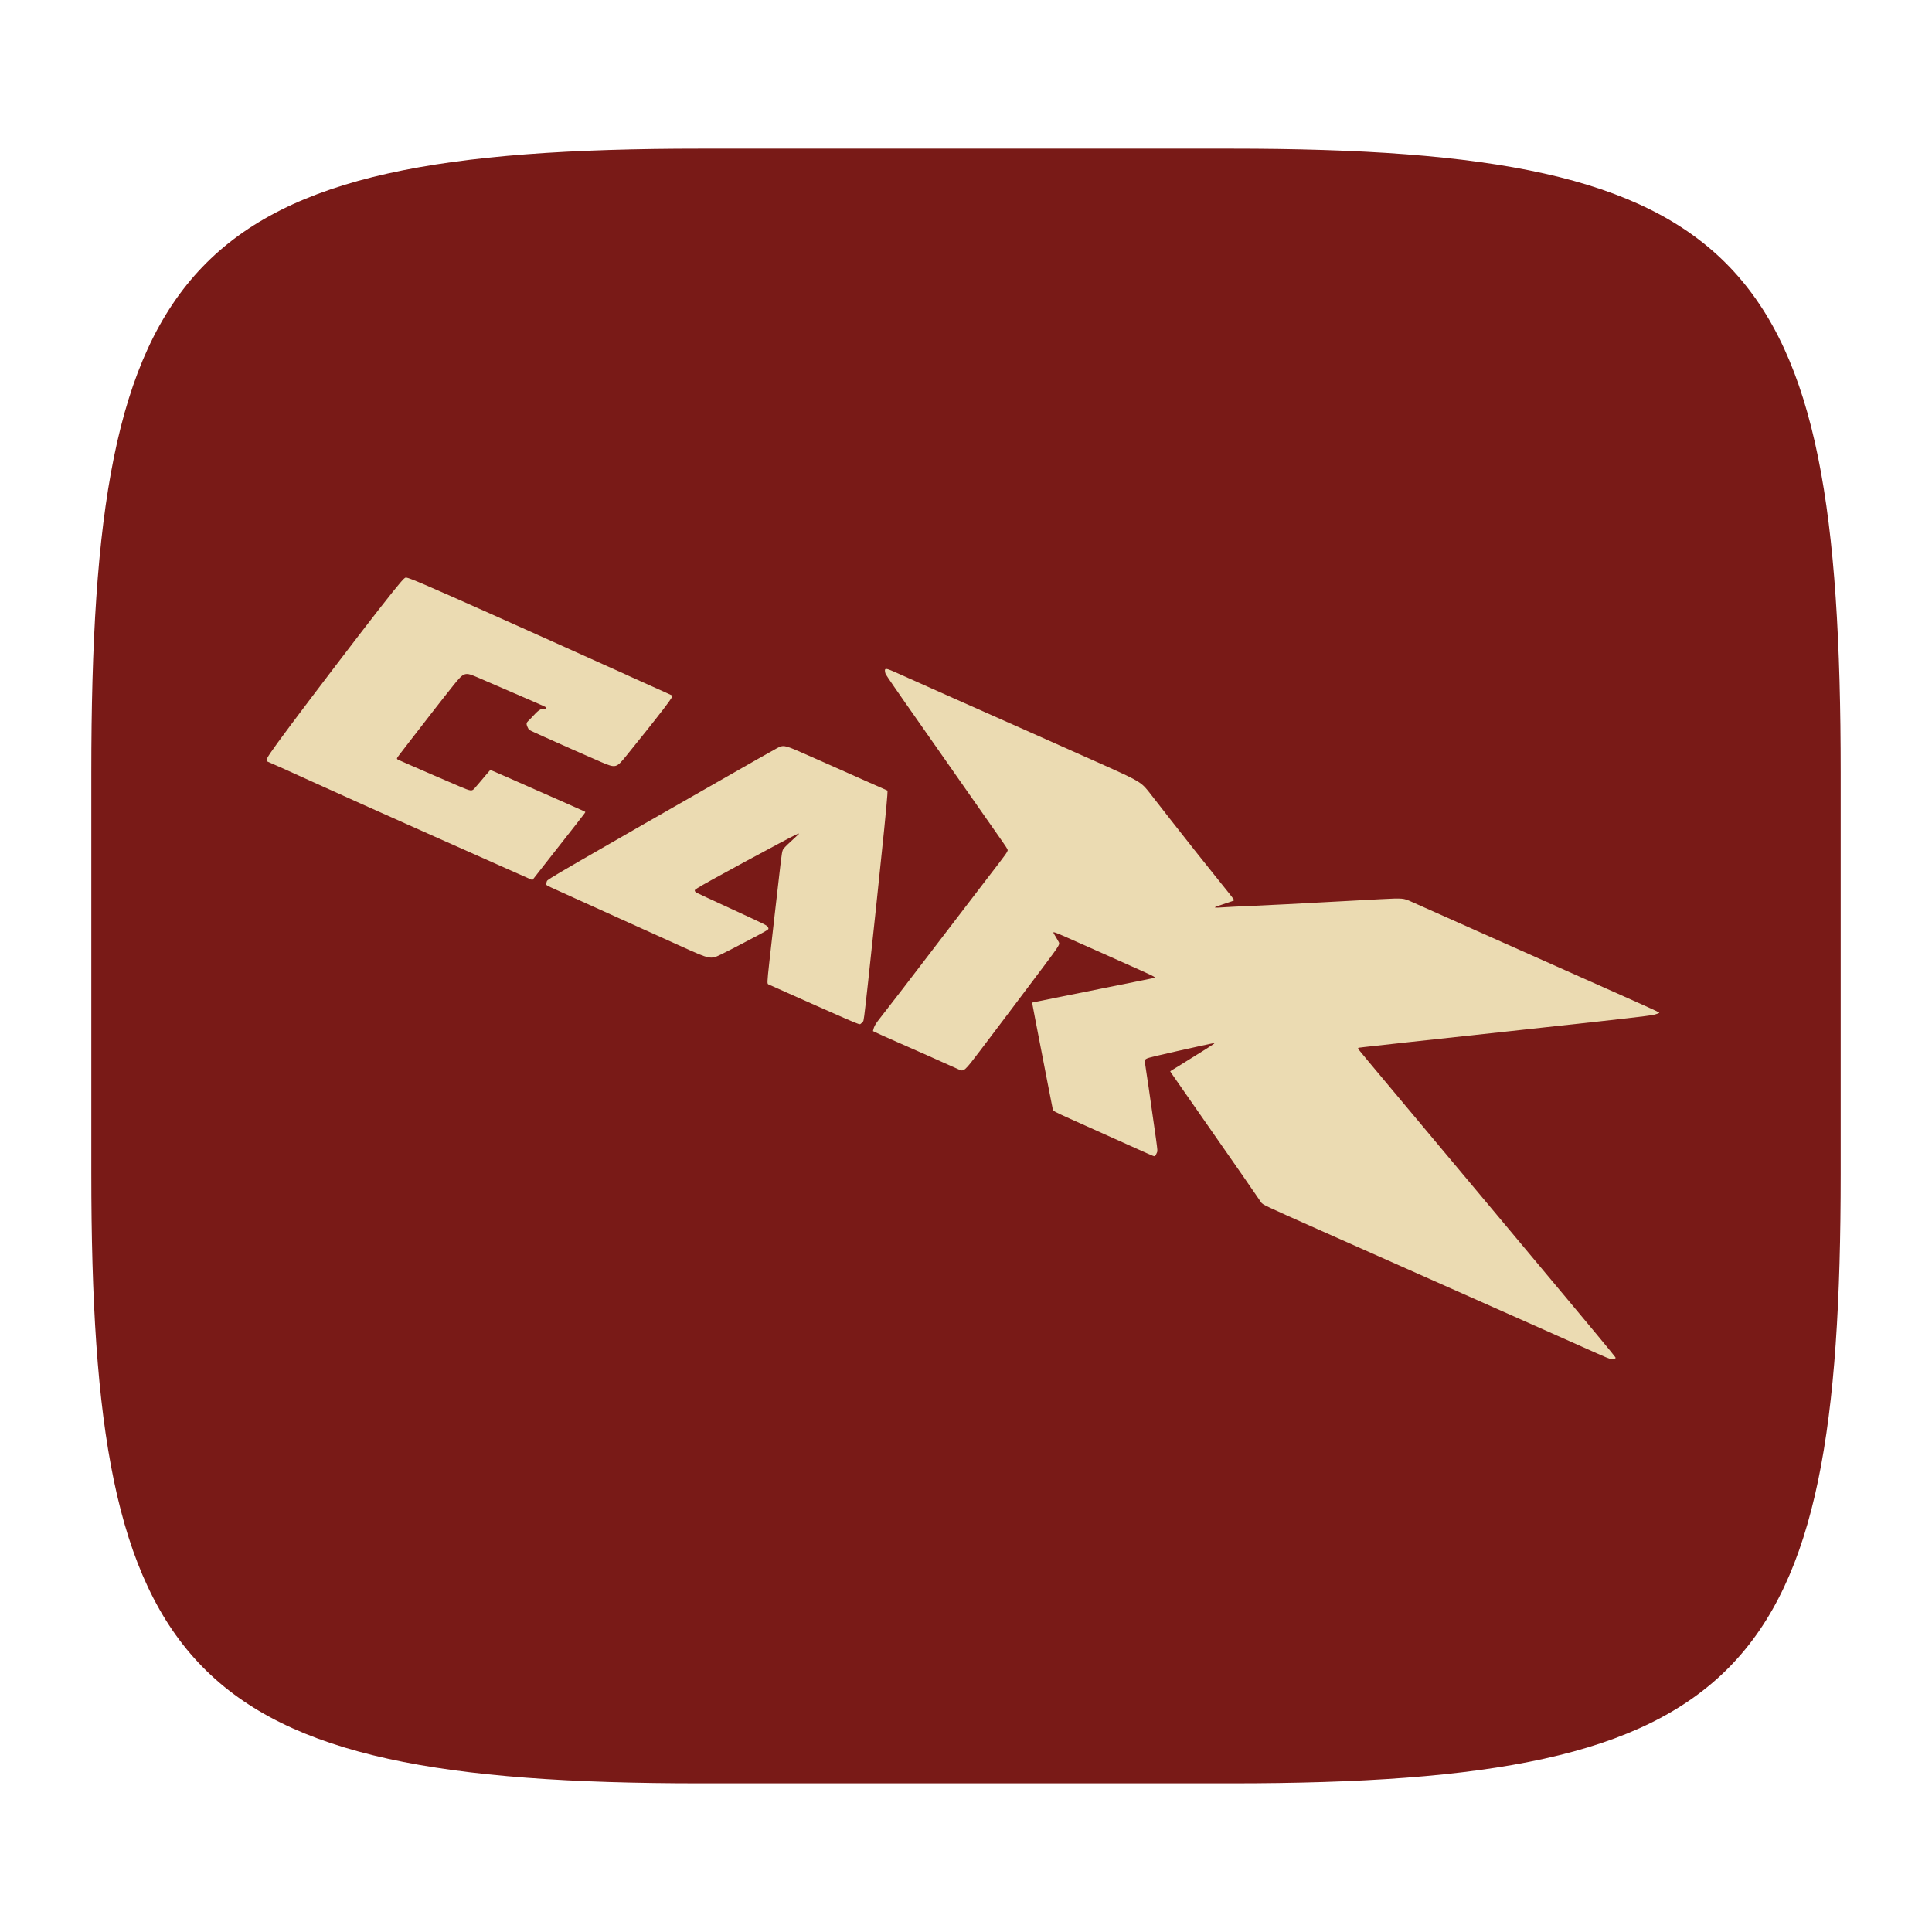 <?xml version="1.0" encoding="UTF-8" standalone="no"?>
<!-- Created with Inkscape (http://www.inkscape.org/) -->

<svg
   width="120"
   height="120"
   viewBox="0 0 120 120"
   version="1.1"
   id="svg1"
   xml:space="preserve"
   inkscape:version="1.4.1 (93de688d07, 2025-03-30)"
   sodipodi:docname="carx.svg"
   xmlns:inkscape="http://www.inkscape.org/namespaces/inkscape"
   xmlns:sodipodi="http://sodipodi.sourceforge.net/DTD/sodipodi-0.dtd"
   xmlns="http://www.w3.org/2000/svg"
   xmlns:svg="http://www.w3.org/2000/svg"><sodipodi:namedview
     id="namedview1"
     pagecolor="#1f1f1f"
     bordercolor="#000000"
     borderopacity="0.25"
     inkscape:showpageshadow="2"
     inkscape:pageopacity="0.0"
     inkscape:pagecheckerboard="0"
     inkscape:deskcolor="#3c3c3c"
     inkscape:document-units="px"
     inkscape:zoom="5.6568543"
     inkscape:cx="67.440309"
     inkscape:cy="50.116193"
     inkscape:window-width="1660"
     inkscape:window-height="1287"
     inkscape:window-x="0"
     inkscape:window-y="0"
     inkscape:window-maximized="1"
     inkscape:current-layer="layer1" /><defs
     id="defs1"><inkscape:path-effect
       effect="bspline"
       id="path-effect14"
       is_visible="true"
       lpeversion="1.3"
       weight="33.333"
       steps="2"
       helper_size="0"
       apply_no_weight="true"
       apply_with_weight="true"
       only_selected="false"
       uniform="false" /><inkscape:path-effect
       effect="fillet_chamfer"
       id="path-effect5"
       is_visible="true"
       lpeversion="1"
       nodesatellites_param="F,0,0,1,0,37.023,0,1 @ F,0,0,1,0,36.062,0,1 @ F,0,0,1,0,35.529,0,1 @ F,0,0,1,0,28.991,0,1"
       radius="0"
       unit="px"
       method="auto"
       mode="F"
       chamfer_steps="1"
       flexible="false"
       use_knot_distance="true"
       apply_no_radius="true"
       apply_with_radius="true"
       only_selected="false"
       hide_knots="false" /><inkscape:path-effect
       effect="bspline"
       id="path-effect4"
       is_visible="true"
       lpeversion="1.3"
       weight="33.333"
       steps="2"
       helper_size="0"
       apply_no_weight="true"
       apply_with_weight="true"
       only_selected="false"
       uniform="false" /><inkscape:path-effect
       effect="bspline"
       id="path-effect3"
       is_visible="true"
       lpeversion="1.3"
       weight="33.333"
       steps="2"
       helper_size="0"
       apply_no_weight="true"
       apply_with_weight="true"
       only_selected="false"
       uniform="false" /><inkscape:path-effect
       effect="mirror_symmetry"
       start_point="59.978,81.781"
       end_point="59.978,112.273"
       center_point="59.978,97.027"
       id="path-effect9"
       is_visible="true"
       lpeversion="1.2"
       lpesatellites=""
       mode="free"
       discard_orig_path="false"
       fuse_paths="false"
       oposite_fuse="false"
       split_items="false"
       split_open="false"
       link_styles="false" /><inkscape:path-effect
       effect="mirror_symmetry"
       start_point="59.945,10.41"
       end_point="59.945,50.04"
       center_point="59.945,30.225"
       id="path-effect2"
       is_visible="true"
       lpeversion="1.2"
       lpesatellites=""
       mode="free"
       discard_orig_path="false"
       fuse_paths="false"
       oposite_fuse="false"
       split_items="false"
       split_open="false"
       link_styles="false" /><inkscape:path-effect
       effect="mirror_symmetry"
       start_point="59.948,66.805"
       end_point="59.948,107.38"
       center_point="59.948,87.093"
       id="path-effect8"
       is_visible="true"
       lpeversion="1.2"
       lpesatellites=""
       mode="free"
       discard_orig_path="false"
       fuse_paths="false"
       oposite_fuse="false"
       split_items="false"
       split_open="false"
       link_styles="false" /><inkscape:path-effect
       effect="mirror_symmetry"
       start_point="60.802,9.454"
       end_point="60.802,40.169"
       center_point="60.802,24.812"
       id="path-effect7"
       is_visible="true"
       lpeversion="1.2"
       lpesatellites=""
       mode="free"
       discard_orig_path="false"
       fuse_paths="false"
       oposite_fuse="false"
       split_items="false"
       split_open="false"
       link_styles="false" /><inkscape:path-effect
       effect="fillet_chamfer"
       id="path-effect13"
       is_visible="true"
       lpeversion="1"
       nodesatellites_param="F,0,0,1,0,4.747,0,1 @ F,0,0,1,0,4.052,0,1 @ F,0,0,1,0,0,0,1 @ F,0,0,1,0,2.422,0,1 @ F,0,0,1,0,2.496,0,1 @ F,0,0,1,0,0,0,1 @ F,0,0,1,0,4.106,0,1"
       radius="0"
       unit="px"
       method="auto"
       mode="F"
       chamfer_steps="1"
       flexible="false"
       use_knot_distance="true"
       apply_no_radius="true"
       apply_with_radius="true"
       only_selected="false"
       hide_knots="false" /><inkscape:path-effect
       effect="fillet_chamfer"
       id="path-effect12"
       is_visible="true"
       lpeversion="1"
       nodesatellites_param="F,0,0,1,0,0,0,1 @ F,0,0,1,0,0,0,1 @ F,0,0,1,0,0,0,1 @ F,0,0,1,0,0,0,1 @ F,0,0,1,0,3.628,0,1 @ F,0,0,1,0,0,0,1 @ F,0,0,1,0,0,0,1"
       radius="0"
       unit="px"
       method="auto"
       mode="F"
       chamfer_steps="1"
       flexible="false"
       use_knot_distance="true"
       apply_no_radius="true"
       apply_with_radius="true"
       only_selected="false"
       hide_knots="false" /><inkscape:path-effect
       effect="fillet_chamfer"
       id="path-effect11"
       is_visible="true"
       lpeversion="1"
       nodesatellites_param="F,0,0,1,0,2.973,0,1 @ F,0,0,1,0,3.898,0,1 @ F,0,0,1,0,0,0,1 @ F,0,1,1,0,3.784,0,1 @ F,0,0,1,0,1.479,0,1 @ F,0,0,1,0,0,0,1 @ F,0,0,1,0,3.784,0,1"
       radius="0"
       unit="px"
       method="auto"
       mode="F"
       chamfer_steps="1"
       flexible="false"
       use_knot_distance="true"
       apply_no_radius="true"
       apply_with_radius="true"
       only_selected="false"
       hide_knots="false" /><linearGradient
       id="linearGradient6"><stop
         style="stop-color:#c88500;stop-opacity:1;"
         offset="0.072"
         id="stop8" /><stop
         style="stop-color:#fff300;stop-opacity:1;"
         offset="1"
         id="stop9" /></linearGradient><linearGradient
       id="linearGradient6-1"><stop
         style="stop-color:#c88500;stop-opacity:1;"
         offset="0"
         id="stop6" /><stop
         style="stop-color:#fff300;stop-opacity:1;"
         offset="1"
         id="stop7" /></linearGradient><inkscape:path-effect
       effect="fillet_chamfer"
       id="path-effect1"
       is_visible="true"
       lpeversion="1"
       nodesatellites_param="F,0,0,1,0,24.536,0,1 @ F,0,0,1,0,24.005,0,1 @ F,0,0,1,0,23.651,0,1 @ F,0,0,1,0,24.381,0,1"
       radius="0"
       unit="px"
       method="auto"
       mode="F"
       chamfer_steps="1"
       flexible="false"
       use_knot_distance="true"
       apply_no_radius="true"
       apply_with_radius="true"
       only_selected="false"
       hide_knots="false" /><linearGradient
       id="a"
       x1="7.937"
       x2="7.937"
       y1="15.081"
       y2="1.852"
       gradientTransform="scale(3.78)"
       gradientUnits="userSpaceOnUse"><stop
         offset="0"
         stop-color="#9b6f27"
         id="stop1" /><stop
         offset="1"
         stop-color="#d0ab6a"
         id="stop2" /></linearGradient><filter
       id="b"
       width="1.216"
       height="1.216"
       x="-0.108"
       y="-0.108"
       color-interpolation-filters="sRGB"><feGaussianBlur
         stdDeviation="1.35"
         id="feGaussianBlur2" /></filter><linearGradient
       id="linearGradient31"
       x1=".5"
       x2=".5"
       y2="1"
       gradientTransform="matrix(244,0,0,228,5.986,12)"
       gradientUnits="userSpaceOnUse"><stop
         stop-color="#ebdbb2"
         stop-opacity=".2"
         offset="0"
         id="stop1-5" /><stop
         stop-color="#ebdbb2"
         stop-opacity=".05"
         offset=".1"
         id="stop2-6" /><stop
         stop-opacity="0"
         offset=".704"
         id="stop3" /><stop
         stop-opacity=".1"
         offset=".897"
         id="stop4" /><stop
         stop-opacity=".2"
         offset="1"
         id="stop5" /></linearGradient><inkscape:path-effect
       effect="bspline"
       id="path-effect4-4"
       is_visible="true"
       lpeversion="1.3"
       weight="33.333"
       steps="2"
       helper_size="0"
       apply_no_weight="true"
       apply_with_weight="true"
       only_selected="false"
       uniform="false" /><inkscape:path-effect
       effect="bspline"
       id="path-effect3-8"
       is_visible="true"
       lpeversion="1.3"
       weight="33.333"
       steps="2"
       helper_size="0"
       apply_no_weight="true"
       apply_with_weight="true"
       only_selected="false"
       uniform="false" /><inkscape:path-effect
       effect="mirror_symmetry"
       start_point="59.978,81.781"
       end_point="59.978,112.273"
       center_point="59.978,97.027"
       id="path-effect9-1"
       is_visible="true"
       lpeversion="1.2"
       lpesatellites=""
       mode="free"
       discard_orig_path="false"
       fuse_paths="false"
       oposite_fuse="false"
       split_items="false"
       split_open="false"
       link_styles="false" /><inkscape:path-effect
       effect="mirror_symmetry"
       start_point="59.945,10.41"
       end_point="59.945,50.04"
       center_point="59.945,30.225"
       id="path-effect2-2"
       is_visible="true"
       lpeversion="1.2"
       lpesatellites=""
       mode="free"
       discard_orig_path="false"
       fuse_paths="false"
       oposite_fuse="false"
       split_items="false"
       split_open="false"
       link_styles="false" /><inkscape:path-effect
       effect="mirror_symmetry"
       start_point="59.948,66.805"
       end_point="59.948,107.38"
       center_point="59.948,87.093"
       id="path-effect8-8"
       is_visible="true"
       lpeversion="1.2"
       lpesatellites=""
       mode="free"
       discard_orig_path="false"
       fuse_paths="false"
       oposite_fuse="false"
       split_items="false"
       split_open="false"
       link_styles="false" /><inkscape:path-effect
       effect="mirror_symmetry"
       start_point="60.802,9.454"
       end_point="60.802,40.169"
       center_point="60.802,24.812"
       id="path-effect7-9"
       is_visible="true"
       lpeversion="1.2"
       lpesatellites=""
       mode="free"
       discard_orig_path="false"
       fuse_paths="false"
       oposite_fuse="false"
       split_items="false"
       split_open="false"
       link_styles="false" /><inkscape:path-effect
       effect="fillet_chamfer"
       id="path-effect13-3"
       is_visible="true"
       lpeversion="1"
       nodesatellites_param="F,0,0,1,0,4.747,0,1 @ F,0,0,1,0,4.052,0,1 @ F,0,0,1,0,0,0,1 @ F,0,0,1,0,2.422,0,1 @ F,0,0,1,0,2.496,0,1 @ F,0,0,1,0,0,0,1 @ F,0,0,1,0,4.106,0,1"
       radius="0"
       unit="px"
       method="auto"
       mode="F"
       chamfer_steps="1"
       flexible="false"
       use_knot_distance="true"
       apply_no_radius="true"
       apply_with_radius="true"
       only_selected="false"
       hide_knots="false" /><inkscape:path-effect
       effect="fillet_chamfer"
       id="path-effect12-6"
       is_visible="true"
       lpeversion="1"
       nodesatellites_param="F,0,0,1,0,0,0,1 @ F,0,0,1,0,0,0,1 @ F,0,0,1,0,0,0,1 @ F,0,0,1,0,0,0,1 @ F,0,0,1,0,3.628,0,1 @ F,0,0,1,0,0,0,1 @ F,0,0,1,0,0,0,1"
       radius="0"
       unit="px"
       method="auto"
       mode="F"
       chamfer_steps="1"
       flexible="false"
       use_knot_distance="true"
       apply_no_radius="true"
       apply_with_radius="true"
       only_selected="false"
       hide_knots="false" /><inkscape:path-effect
       effect="fillet_chamfer"
       id="path-effect11-8"
       is_visible="true"
       lpeversion="1"
       nodesatellites_param="F,0,0,1,0,2.973,0,1 @ F,0,0,1,0,3.898,0,1 @ F,0,0,1,0,0,0,1 @ F,0,1,1,0,3.784,0,1 @ F,0,0,1,0,1.479,0,1 @ F,0,0,1,0,0,0,1 @ F,0,0,1,0,3.784,0,1"
       radius="0"
       unit="px"
       method="auto"
       mode="F"
       chamfer_steps="1"
       flexible="false"
       use_knot_distance="true"
       apply_no_radius="true"
       apply_with_radius="true"
       only_selected="false"
       hide_knots="false" /><inkscape:path-effect
       effect="fillet_chamfer"
       id="path-effect1-5"
       is_visible="true"
       lpeversion="1"
       nodesatellites_param="F,0,0,1,0,24.536,0,1 @ F,0,0,1,0,24.005,0,1 @ F,0,0,1,0,23.651,0,1 @ F,0,0,1,0,24.381,0,1"
       radius="0"
       unit="px"
       method="auto"
       mode="F"
       chamfer_steps="1"
       flexible="false"
       use_knot_distance="true"
       apply_no_radius="true"
       apply_with_radius="true"
       only_selected="false"
       hide_knots="false" /><filter
       id="b-0"
       width="1.216"
       height="1.216"
       x="-0.108"
       y="-0.108"
       color-interpolation-filters="sRGB"><feGaussianBlur
         stdDeviation="1.35"
         id="feGaussianBlur2-8" /></filter><inkscape:path-effect
       effect="bspline"
       id="path-effect5-5"
       is_visible="true"
       lpeversion="1.3"
       weight="33.333"
       steps="2"
       helper_size="0"
       apply_no_weight="true"
       apply_with_weight="true"
       only_selected="false"
       uniform="false" /><inkscape:path-effect
       effect="bspline"
       id="path-effect4-2"
       is_visible="true"
       lpeversion="1.3"
       weight="33.333"
       steps="2"
       helper_size="0"
       apply_no_weight="true"
       apply_with_weight="true"
       only_selected="false"
       uniform="false" /><inkscape:path-effect
       effect="bspline"
       id="path-effect3-0"
       is_visible="true"
       lpeversion="1.3"
       weight="33.333"
       steps="2"
       helper_size="0"
       apply_no_weight="true"
       apply_with_weight="true"
       only_selected="false"
       uniform="false" /><inkscape:path-effect
       effect="mirror_symmetry"
       start_point="59.978,81.781"
       end_point="59.978,112.273"
       center_point="59.978,97.027"
       id="path-effect9-6"
       is_visible="true"
       lpeversion="1.2"
       lpesatellites=""
       mode="free"
       discard_orig_path="false"
       fuse_paths="false"
       oposite_fuse="false"
       split_items="false"
       split_open="false"
       link_styles="false" /><inkscape:path-effect
       effect="mirror_symmetry"
       start_point="59.945,10.41"
       end_point="59.945,50.04"
       center_point="59.945,30.225"
       id="path-effect2-1"
       is_visible="true"
       lpeversion="1.2"
       lpesatellites=""
       mode="free"
       discard_orig_path="false"
       fuse_paths="false"
       oposite_fuse="false"
       split_items="false"
       split_open="false"
       link_styles="false" /><inkscape:path-effect
       effect="mirror_symmetry"
       start_point="59.948,66.805"
       end_point="59.948,107.38"
       center_point="59.948,87.093"
       id="path-effect8-5"
       is_visible="true"
       lpeversion="1.2"
       lpesatellites=""
       mode="free"
       discard_orig_path="false"
       fuse_paths="false"
       oposite_fuse="false"
       split_items="false"
       split_open="false"
       link_styles="false" /><inkscape:path-effect
       effect="mirror_symmetry"
       start_point="60.802,9.454"
       end_point="60.802,40.169"
       center_point="60.802,24.812"
       id="path-effect7-5"
       is_visible="true"
       lpeversion="1.2"
       lpesatellites=""
       mode="free"
       discard_orig_path="false"
       fuse_paths="false"
       oposite_fuse="false"
       split_items="false"
       split_open="false"
       link_styles="false" /><inkscape:path-effect
       effect="fillet_chamfer"
       id="path-effect13-4"
       is_visible="true"
       lpeversion="1"
       nodesatellites_param="F,0,0,1,0,4.747,0,1 @ F,0,0,1,0,4.052,0,1 @ F,0,0,1,0,0,0,1 @ F,0,0,1,0,2.422,0,1 @ F,0,0,1,0,2.496,0,1 @ F,0,0,1,0,0,0,1 @ F,0,0,1,0,4.106,0,1"
       radius="0"
       unit="px"
       method="auto"
       mode="F"
       chamfer_steps="1"
       flexible="false"
       use_knot_distance="true"
       apply_no_radius="true"
       apply_with_radius="true"
       only_selected="false"
       hide_knots="false" /><inkscape:path-effect
       effect="fillet_chamfer"
       id="path-effect12-7"
       is_visible="true"
       lpeversion="1"
       nodesatellites_param="F,0,0,1,0,0,0,1 @ F,0,0,1,0,0,0,1 @ F,0,0,1,0,0,0,1 @ F,0,0,1,0,0,0,1 @ F,0,0,1,0,3.628,0,1 @ F,0,0,1,0,0,0,1 @ F,0,0,1,0,0,0,1"
       radius="0"
       unit="px"
       method="auto"
       mode="F"
       chamfer_steps="1"
       flexible="false"
       use_knot_distance="true"
       apply_no_radius="true"
       apply_with_radius="true"
       only_selected="false"
       hide_knots="false" /><inkscape:path-effect
       effect="fillet_chamfer"
       id="path-effect11-6"
       is_visible="true"
       lpeversion="1"
       nodesatellites_param="F,0,0,1,0,2.973,0,1 @ F,0,0,1,0,3.898,0,1 @ F,0,0,1,0,0,0,1 @ F,0,1,1,0,3.784,0,1 @ F,0,0,1,0,1.479,0,1 @ F,0,0,1,0,0,0,1 @ F,0,0,1,0,3.784,0,1"
       radius="0"
       unit="px"
       method="auto"
       mode="F"
       chamfer_steps="1"
       flexible="false"
       use_knot_distance="true"
       apply_no_radius="true"
       apply_with_radius="true"
       only_selected="false"
       hide_knots="false" /><inkscape:path-effect
       effect="fillet_chamfer"
       id="path-effect1-7"
       is_visible="true"
       lpeversion="1"
       nodesatellites_param="F,0,0,1,0,24.536,0,1 @ F,0,0,1,0,24.005,0,1 @ F,0,0,1,0,23.651,0,1 @ F,0,0,1,0,24.381,0,1"
       radius="0"
       unit="px"
       method="auto"
       mode="F"
       chamfer_steps="1"
       flexible="false"
       use_knot_distance="true"
       apply_no_radius="true"
       apply_with_radius="true"
       only_selected="false"
       hide_knots="false" /><filter
       id="b-2"
       width="1.216"
       height="1.216"
       x="-0.108"
       y="-0.108"
       color-interpolation-filters="sRGB"><feGaussianBlur
         stdDeviation="1.35"
         id="feGaussianBlur2-5" /></filter></defs><g
     inkscape:groupmode="layer"
     id="layer3"
     inkscape:label="base"><path
       d="m 76.477,9.233 c 32.063,0 37.852,6.68 37.852,38.743 v 24.938 c 0,31.173 -5.789,37.852 -37.852,37.852 H 43.523 c -32.063,0 -37.852,-6.68 -37.852,-37.852 V 47.976 c 0,-32.063 5.789,-38.743 37.852,-38.743 z"
       fill="#ebdbb2"
       style="display:inline;opacity:1;isolation:isolate;stroke-width:0.445;fill:#791a17;fill-opacity:1"
       id="path5" /><g
       id="g1"
       transform="matrix(0.892,0,0,0.892,6.27,6.635)"><g
         id="layer1"
         inkscape:label="Layer 3"
         style="fill:#ebdbb2;fill-opacity:1"><g
           id="layer1-4"
           inkscape:label="Layer 3"
           transform="matrix(1.18,0.525,-0.525,1.18,17.299,-38.576)"
           style="opacity:1;fill:#ebdbb2;fill-opacity:1"><path
             style="opacity:1;fill:#ebdbb2;fill-opacity:1;fill-rule:evenodd;stroke:none;stroke-width:0.3"
             d="m 38.331,49.196 c -2.609,-0.012 -7.826,-0.035 -10.444,-0.029 -2.617,0.006 -2.635,0.041 -2.676,0.1 -0.042,0.06 -0.107,0.144 -0.587,2.072 -0.479,1.928 -1.372,5.7 -1.818,7.666 -0.445,1.966 -0.443,2.127 -0.435,2.218 0.008,0.09 0.02,0.109 0.104,0.114 0.084,0.005 0.24,-0.005 0.973,-0.002 0.733,0.003 2.044,0.02 4.574,0.028 2.53,0.008 6.279,0.007 8.163,0.007 1.884,-3.17e-4 1.904,-3.17e-4 1.914,-0.007 0.01,-0.007 0.01,-0.02 0.197,-0.766 0.187,-0.746 0.562,-2.225 0.749,-2.972 0.187,-0.747 0.187,-0.762 0.169,-0.771 -0.018,-0.009 -0.055,-0.012 -0.978,-0.011 -0.923,0.001 -2.733,0.007 -3.651,0.011 -0.918,0.004 -0.943,0.007 -0.961,0.024 -0.018,0.017 -0.03,0.047 -0.1,0.288 -0.07,0.242 -0.199,0.695 -0.273,0.928 -0.074,0.233 -0.093,0.245 -0.814,0.258 -0.721,0.013 -2.145,0.025 -2.869,0.03 -0.724,0.005 -0.749,0.002 -0.769,-0.006 -0.02,-0.008 -0.035,-0.021 -0.035,-0.062 5.8e-5,-0.041 0.016,-0.111 0.249,-1.068 0.233,-0.957 0.684,-2.8 0.927,-3.724 0.243,-0.924 0.277,-0.927 1.059,-0.937 0.782,-0.01 2.311,-0.027 3.103,-0.033 0.792,-0.006 0.847,-0.003 0.879,0.009 0.032,0.011 0.041,0.031 0.028,0.058 -0.013,0.027 -0.048,0.061 -0.102,0.083 -0.053,0.022 -0.125,0.031 -0.201,0.161 -0.076,0.13 -0.156,0.381 -0.212,0.539 -0.056,0.158 -0.087,0.222 -0.103,0.277 -0.016,0.055 -0.016,0.101 0.028,0.161 0.043,0.06 0.13,0.133 0.182,0.17 0.052,0.038 0.069,0.041 0.92,0.044 0.852,0.003 2.538,0.005 3.391,-0.007 0.853,-0.013 0.872,-0.041 1.089,-0.845 0.217,-0.804 0.632,-2.384 0.822,-3.179 0.189,-0.795 0.152,-0.804 0.134,-0.809 -0.018,-0.005 -0.018,-0.005 -2.627,-0.016 z"
             id="path1"
             inkscape:path-effect="#path-effect3-0"
             inkscape:original-d="m 40.940165,49.207733 c -5.217487,-0.02337 -10.434974,-0.04675 -15.65246,-0.07012 -0.01729,0.03483 -0.03458,0.06966 -0.05186,0.104494 -0.06575,0.08437 -0.131495,0.168744 -0.197242,0.253116 -0.893025,3.771706 -1.786015,7.543261 -2.679022,11.314892 0.0026,0.161127 0.0053,0.322247 0.0079,0.483371 0.01263,0.01918 0.02526,0.03836 0.03789,0.05754 0.155844,-0.01 0.311683,-0.01991 0.467524,-0.02986 1.310831,0.01668 2.621609,0.03336 3.932414,0.05005 3.749053,-6.36e-4 7.497957,-0.0013 11.246935,-0.0019 0.01982,0 0.03965,0 0.05947,0 0,-0.01319 0,-0.02638 0,-0.03956 0.374523,-1.479026 0.749031,-2.957993 1.123546,-4.43699 0,-0.01482 0,-0.02964 0,-0.04446 -0.03667,-0.003 -0.07333,-0.006 -0.110003,-0.009 -1.810009,0.0054 -3.619945,0.0108 -5.429917,0.01619 -0.02517,0.003 -0.05033,0.0061 -0.0755,0.0091 -0.01147,0.03008 -0.02295,0.06016 -0.03442,0.09023 -0.12877,0.453186 -0.257536,0.906354 -0.386304,1.359531 -0.01906,0.01236 -0.03813,0.02473 -0.05719,0.0371 -1.42365,0.01269 -2.847244,0.02538 -4.270867,0.03807 -0.02474,-0.003 -0.04949,-0.006 -0.07423,-0.009 -0.01539,-0.01273 -0.03078,-0.02546 -0.04618,-0.03819 0.01551,-0.06979 0.03102,-0.139579 0.04654,-0.209369 0.450768,-1.843645 0.901518,-3.687217 1.352278,-5.530825 0.03453,-0.0037 0.06906,-0.0074 0.103594,-0.01105 1.52922,-0.01653 3.05838,-0.03305 4.58757,-0.04957 0.05513,0.0037 0.110254,0.0074 0.165382,0.0111 0.009,0.01929 0.01795,0.03857 0.02692,0.05786 -0.03509,0.03431 -0.07019,0.06861 -0.105278,0.102917 -0.07187,0.009 -0.143743,0.01806 -0.215614,0.02708 -0.08027,0.251249 -0.160531,0.502488 -0.240797,0.753732 -0.0313,0.06418 -0.06259,0.128355 -0.09389,0.192532 0,0.04606 0,0.09212 0,0.138177 0.08656,0.073 0.173118,0.145999 0.259676,0.218999 0.01701,0.0029 0.03402,0.0059 0.05103,0.0088 1.686387,0.0027 3.372707,0.0054 5.05906,0.0081 0.0193,-0.02833 0.0386,-0.05666 0.0579,-0.08499 0.415177,-1.579966 0.830338,-3.159868 1.245507,-4.739802 -0.03679,-0.0095 -0.07358,-0.01892 -0.110362,-0.02838 z" /><path
             style="fill:#ebdbb2;fill-opacity:1;fill-rule:evenodd;stroke:none;stroke-width:0.3"
             d="m 52.602,49.181 c -1.01,-10e-4 -3.031,-0.003 -4.055,0.004 -1.025,0.007 -1.054,0.024 -1.318,0.37 -0.264,0.346 -0.762,1.022 -2.203,2.985 -1.441,1.963 -3.823,5.212 -5.011,6.851 -1.188,1.638 -1.181,1.665 -1.174,1.72 0.006,0.055 0.012,0.139 0.05,0.178 0.037,0.04 0.106,0.036 1.717,0.045 1.611,0.009 4.764,0.031 6.365,0.039 1.601,0.008 1.65,0.002 2.027,-0.446 0.377,-0.448 1.081,-1.339 1.44,-1.802 0.358,-0.463 0.37,-0.497 0.356,-0.534 -0.014,-0.037 -0.054,-0.078 -0.14,-0.102 -0.086,-0.024 -0.219,-0.032 -0.925,-0.044 -0.707,-0.012 -1.987,-0.027 -2.638,-0.037 -0.651,-0.01 -0.673,-0.016 -0.698,-0.029 -0.025,-0.012 -0.054,-0.031 -0.066,-0.062 -0.012,-0.031 -0.008,-0.074 0.618,-0.905 0.626,-0.831 1.874,-2.45 2.519,-3.274 0.645,-0.824 0.687,-0.854 0.718,-0.879 0.031,-0.025 0.05,-0.044 0.026,0.022 -0.024,0.066 -0.092,0.218 -0.178,0.417 -0.086,0.199 -0.191,0.444 -0.235,0.591 -0.044,0.147 -0.029,0.195 0.334,1.351 0.363,1.156 1.072,3.421 1.434,4.555 0.361,1.134 0.375,1.137 0.455,1.138 0.08,0.001 0.227,0.001 1.127,0.002 0.9,7e-4 2.554,0.002 3.391,-0.005 0.837,-0.007 0.857,-0.023 0.882,-0.067 0.025,-0.045 0.056,-0.118 0.07,-0.177 0.013,-0.059 0.009,-0.102 -0.627,-2.086 -0.637,-1.984 -1.906,-5.908 -2.552,-7.868 -0.647,-1.96 -0.671,-1.956 -0.683,-1.954 -0.012,0.002 -0.012,0.002 -1.022,0.001 z"
             id="path3"
             inkscape:path-effect="#path-effect4-2"
             inkscape:original-d="m 53.611813,49.182379 c -2.020387,-0.002 -4.040773,-0.004 -6.06116,-0.006 -0.02944,0.01649 -0.05888,0.03298 -0.08833,0.04947 -0.498292,0.675984 -0.996565,1.351941 -1.494848,2.027911 -2.3829,3.249756 -4.765705,6.499382 -7.148558,9.749073 0.007,0.02665 0.01395,0.0533 0.02093,0.07995 0.006,0.0835 0.01196,0.166999 0.01795,0.250498 0.0686,-0.0039 0.1372,-0.0077 0.2058,-0.01157 3.153288,0.02203 6.306451,0.04407 9.459676,0.0661 0.04878,-0.006 0.09756,-0.01196 0.14634,-0.01795 0.704699,-0.891001 1.409369,-1.781965 2.114054,-2.672947 0.0118,-0.03434 0.0236,-0.06869 0.03541,-0.103033 -0.0399,-0.04028 -0.07981,-0.08056 -0.119708,-0.120834 -0.132578,-0.008 -0.265151,-0.01604 -0.397726,-0.02406 -1.280428,-0.01517 -2.560805,-0.03034 -3.841208,-0.04551 -0.0219,-0.0058 -0.0438,-0.0116 -0.06571,-0.01741 -0.0288,-0.01898 -0.05761,-0.03795 -0.08641,-0.05693 0.0043,-0.04283 0.0085,-0.08566 0.01281,-0.128497 1.248235,-1.61906 2.49642,-3.238055 3.74463,-4.857083 0.04182,-0.02973 0.08363,-0.05946 0.125447,-0.08919 0.01971,-0.01939 0.03941,-0.03878 0.05912,-0.05817 -0.06765,0.152076 -0.135291,0.304145 -0.202937,0.456218 -0.104482,0.245481 -0.208959,0.490952 -0.313438,0.736428 0.01554,0.04806 0.03108,0.09613 0.04663,0.144187 0.709813,2.2649 1.419598,4.529709 2.129397,6.794563 0.01309,0.0029 0.02617,0.0057 0.03926,0.0086 0.146915,0 0.293825,0 0.440737,0 1.653687,0.0014 3.307307,0.0028 4.960961,0.0042 0.01987,-0.01549 0.03973,-0.03097 0.0596,-0.04646 0.031,-0.07377 0.062,-0.147543 0.093,-0.221315 -0.004,-0.04322 -0.008,-0.08645 -0.01201,-0.129669 -1.269095,-3.92455 -2.538138,-7.848943 -3.807207,-11.773415 -0.02416,0.0043 -0.04833,0.0086 -0.07249,0.01284 z" /><path
             style="fill:#ebdbb2;fill-opacity:1;fill-rule:evenodd;stroke:none;stroke-width:0.3"
             d="m 58.179,61.276 c -0.012,-0.056 -0.035,-0.169 -0.009,-0.346 0.025,-0.177 0.099,-0.417 0.559,-2.321 0.46,-1.904 1.305,-5.471 1.738,-7.269 0.433,-1.798 0.454,-1.826 0.353,-1.907 -0.101,-0.081 -0.323,-0.214 -1.971,-1.203 -1.647,-0.989 -4.72,-2.834 -6.272,-3.772 -1.553,-0.939 -1.585,-0.971 -1.616,-1.009 -0.031,-0.037 -0.061,-0.079 -0.083,-0.125 -0.022,-0.046 -0.035,-0.096 0.057,-0.122 0.092,-0.025 0.289,-0.026 0.646,-0.025 0.357,0.001 0.873,0.005 3.291,0.004 2.418,-0.001 6.738,-0.007 8.909,6.63e-4 2.171,0.007 2.194,0.027 2.921,0.418 0.727,0.391 2.157,1.152 3.343,1.772 1.185,0.62 2.125,1.099 2.599,1.345 0.474,0.246 0.483,0.259 0.451,0.297 -0.031,0.038 -0.103,0.101 -0.233,0.219 -0.13,0.118 -0.318,0.291 -0.421,0.387 -0.102,0.097 -0.118,0.117 -0.119,0.13 -2.81e-4,0.013 0.015,0.019 0.153,-0.048 0.138,-0.068 0.398,-0.209 0.848,-0.436 0.45,-0.227 1.089,-0.539 2.46,-1.236 1.372,-0.697 3.477,-1.778 4.541,-2.319 1.064,-0.541 1.087,-0.541 1.544,-0.541 0.457,4.84e-4 1.348,0.002 3.867,0.003 2.519,6.86e-4 6.666,6.89e-4 8.739,0.004 2.073,0.003 2.072,0.009 2.045,0.042 -0.027,0.034 -0.081,0.095 -0.191,0.183 -0.111,0.089 -0.278,0.204 -2.596,1.559 -2.317,1.355 -6.784,3.948 -9.022,5.25 -2.237,1.302 -2.245,1.313 -2.25,1.327 -0.005,0.014 -0.006,0.031 0.126,0.104 0.132,0.073 0.399,0.203 3.636,1.788 3.238,1.584 9.446,4.623 12.563,6.155 3.116,1.532 3.14,1.558 3.147,1.579 0.008,0.02 -3.6e-4,0.035 -0.034,0.068 -0.034,0.033 -0.094,0.083 -0.26,0.105 -0.166,0.022 -0.437,0.015 -3.851,0.014 -3.414,-7.8e-4 -9.971,0.005 -13.266,0.005 -3.294,3.2e-5 -3.326,-0.005 -3.457,-0.082 -0.13,-0.077 -0.36,-0.224 -1.595,-0.975 -1.236,-0.751 -3.478,-2.104 -4.608,-2.786 -1.13,-0.682 -1.147,-0.691 -1.146,-0.705 1.61e-4,-0.014 0.017,-0.032 0.28,-0.415 0.262,-0.383 0.77,-1.132 1.029,-1.522 0.259,-0.39 0.271,-0.421 0.235,-0.408 -0.037,0.014 -0.121,0.072 -0.642,0.456 -0.521,0.384 -1.477,1.093 -1.957,1.46 -0.48,0.367 -0.482,0.391 -0.385,0.552 0.097,0.161 0.293,0.459 0.734,1.155 0.441,0.695 1.127,1.788 1.473,2.347 0.347,0.559 0.354,0.584 0.357,0.65 0.002,0.066 -9.75e-4,0.171 -0.012,0.224 -0.011,0.053 -0.03,0.053 -1.028,0.05 -0.998,-0.003 -2.975,-0.009 -3.97,-0.014 -0.995,-0.005 -1.009,-0.009 -1.08,-0.103 -0.071,-0.094 -0.199,-0.278 -0.763,-1.085 -0.565,-0.808 -1.567,-2.239 -2.07,-2.961 -0.503,-0.722 -0.508,-0.733 -0.503,-0.744 0.004,-0.011 0.017,-0.02 0.925,-0.665 0.908,-0.644 2.711,-1.923 3.622,-2.57 0.911,-0.646 0.929,-0.66 0.939,-0.677 0.01,-0.017 0.012,-0.037 -0.26,-0.046 -0.271,-0.009 -0.816,-0.007 -1.824,-0.009 -1.007,-0.001 -2.477,-0.005 -3.214,-3.32e-4 -0.737,0.005 -0.741,0.02 -0.636,0.098 0.105,0.078 0.319,0.218 0.426,0.307 0.108,0.088 0.109,0.124 -0.211,1.525 -0.32,1.401 -0.96,4.166 -1.285,5.551 -0.325,1.385 -0.334,1.39 -0.647,1.39 -0.313,-2.1e-4 -0.931,-0.006 -1.826,-0.005 -0.894,0.001 -2.065,0.009 -2.65,0.007 -0.585,-0.002 -0.585,-0.012 -0.585,-0.018 1.83e-4,-0.005 7.7e-5,-0.005 -0.011,-0.062 z"
             id="path4"
             inkscape:path-effect="#path-effect5-5"
             inkscape:original-d="m 58.190353,61.332091 c -0.02311,-0.112836 -0.04622,-0.225673 -0.06933,-0.33851 0.07377,-0.240428 0.147531,-0.480846 0.221296,-0.721269 0.845652,-3.56709 1.691271,-7.134038 2.536906,-10.701057 0.02053,-0.02862 0.04106,-0.05725 0.06159,-0.08587 -0.22239,-0.133152 -0.444771,-0.266298 -0.667157,-0.399447 -3.072573,-1.844771 -6.145024,-3.689468 -9.217537,-5.534202 -0.03252,-0.03264 -0.06503,-0.06528 -0.09755,-0.09792 -0.0299,-0.04185 -0.0598,-0.0837 -0.0897,-0.12555 -0.01332,-0.05036 -0.02664,-0.100723 -0.03996,-0.151084 0.197141,-6.46e-4 0.394274,-0.0013 0.591411,-0.0019 0.516301,0.0035 1.032581,0.007 1.548872,0.01054 4.320003,-0.0056 8.639832,-0.01113 12.959749,-0.01669 0.02272,0.02007 0.04544,0.04013 0.06816,0.06019 1.430718,0.761341 2.861378,1.522651 4.292068,2.283977 0.939714,0.479018 1.879391,0.958017 2.819087,1.437025 0.0085,0.01267 0.01697,0.02535 0.02545,0.03802 -0.07125,0.06336 -0.1425,0.126707 -0.21375,0.19006 -0.188584,0.172585 -0.377161,0.345163 -0.565741,0.517745 -0.01602,0.02043 -0.03204,0.04086 -0.04805,0.06129 0.01544,0.0061 0.03089,0.01213 0.04633,0.0182 0.260441,-0.141344 0.520871,-0.282682 0.781306,-0.424023 0.638888,-0.312522 1.277751,-0.625032 1.916626,-0.937548 2.104891,-1.081426 4.209697,-2.162808 6.314545,-3.244212 0.02308,-4.02e-4 0.04617,-8.04e-4 0.06925,-0.0012 0.891046,0.0014 1.782055,0.0027 2.673083,0.0041 4.147283,4e-6 8.294401,7e-6 12.441602,1.1e-5 -0.0012,0.0057 -0.0025,0.0113 -0.0037,0.01695 -0.05326,0.06135 -0.106527,0.122704 -0.15979,0.184055 -0.167822,0.115704 -0.335637,0.231403 -0.503455,0.347105 -4.466929,2.593673 -8.933679,5.187242 -13.400518,7.780863 -0.008,0.01065 -0.01605,0.0213 -0.02408,0.03194 -0.0015,0.01688 -0.0029,0.03376 -0.0044,0.05064 0.266356,0.130028 0.532702,0.26005 0.799053,0.390075 6.208963,3.038767 12.417677,6.077413 18.626511,9.116119 0.0235,0.02597 0.047,0.05195 0.0705,0.07792 -0.008,0.01495 -0.0161,0.0299 -0.0242,0.04485 -0.06,0.05041 -0.12004,0.10081 -0.18006,0.151215 -0.2711,-0.007 -0.54219,-0.01406 -0.81329,-0.02109 -6.557223,0.0055 -13.114183,0.01094 -19.671273,0.01641 -0.03184,-0.0054 -0.06368,-0.01081 -0.09551,-0.01622 -0.22909,-0.147777 -0.458172,-0.295549 -0.687257,-0.443323 -2.242411,-1.353661 -4.484731,-2.707268 -6.727097,-4.060903 -0.01692,-0.0096 -0.03384,-0.01919 -0.05076,-0.02878 0.01724,-0.01782 0.03448,-0.03564 0.05172,-0.05346 0.507277,-0.748639 1.014533,-1.497248 1.521799,-2.245873 0.01173,-0.03133 0.02346,-0.06266 0.0352,-0.094 -0.08476,0.05838 -0.169522,0.116765 -0.254282,0.175148 -0.95677,0.709126 -1.913502,1.418224 -2.870253,2.127336 -0.0026,0.02428 -0.0052,0.04856 -0.0078,0.07283 0.196193,0.298117 0.392379,0.596223 0.588569,0.894334 0.685632,1.092741 1.371236,2.185437 2.056854,3.278156 0.0078,0.02517 0.0155,0.05034 0.02325,0.07551 -0.0032,0.105897 -0.0065,0.21179 -0.0097,0.317685 -0.01887,0 -0.03775,0 -0.05662,0 -1.976981,-0.0059 -3.953882,-0.01185 -5.930824,-0.01777 -0.01371,-0.0041 -0.02742,-0.0081 -0.04113,-0.01221 -0.127811,-0.183672 -0.255617,-0.367337 -0.383426,-0.551005 -1.001936,-1.431541 -2.003831,-2.863025 -3.005746,-4.294537 -0.0044,-0.01176 -0.0088,-0.02352 -0.0132,-0.03528 0.01278,-0.0095 0.02555,-0.01905 0.03833,-0.02858 1.80343,-1.279168 3.606788,-2.558286 5.410183,-3.837429 0.01835,-0.01343 0.03669,-0.02685 0.05504,-0.04028 0.0019,-0.02027 0.0038,-0.04054 0.0056,-0.0608 -0.544855,0.0018 -1.089688,0.0037 -1.634531,0.0055 -1.469626,-0.0043 -2.939193,-0.0086 -4.40879,-0.01293 -0.0039,0.01475 -0.0079,0.0295 -0.01179,0.04425 0.213913,0.140731 0.427818,0.281456 0.641727,0.422185 0.0013,0.03577 0.0025,0.07153 0.0038,0.1073 -0.640556,2.765361 -1.281086,5.530611 -1.921628,8.295917 -0.0089,0.0052 -0.0177,0.01045 -0.02655,0.01567 -0.617942,-0.0056 -1.23586,-0.01129 -1.85379,-0.01693 -1.170768,0.0078 -2.34149,0.01565 -3.512236,0.02348 3.52e-4,-0.01088 7.04e-4,-0.02176 0.0011,-0.03264 z" /></g></g></g></g></svg>
